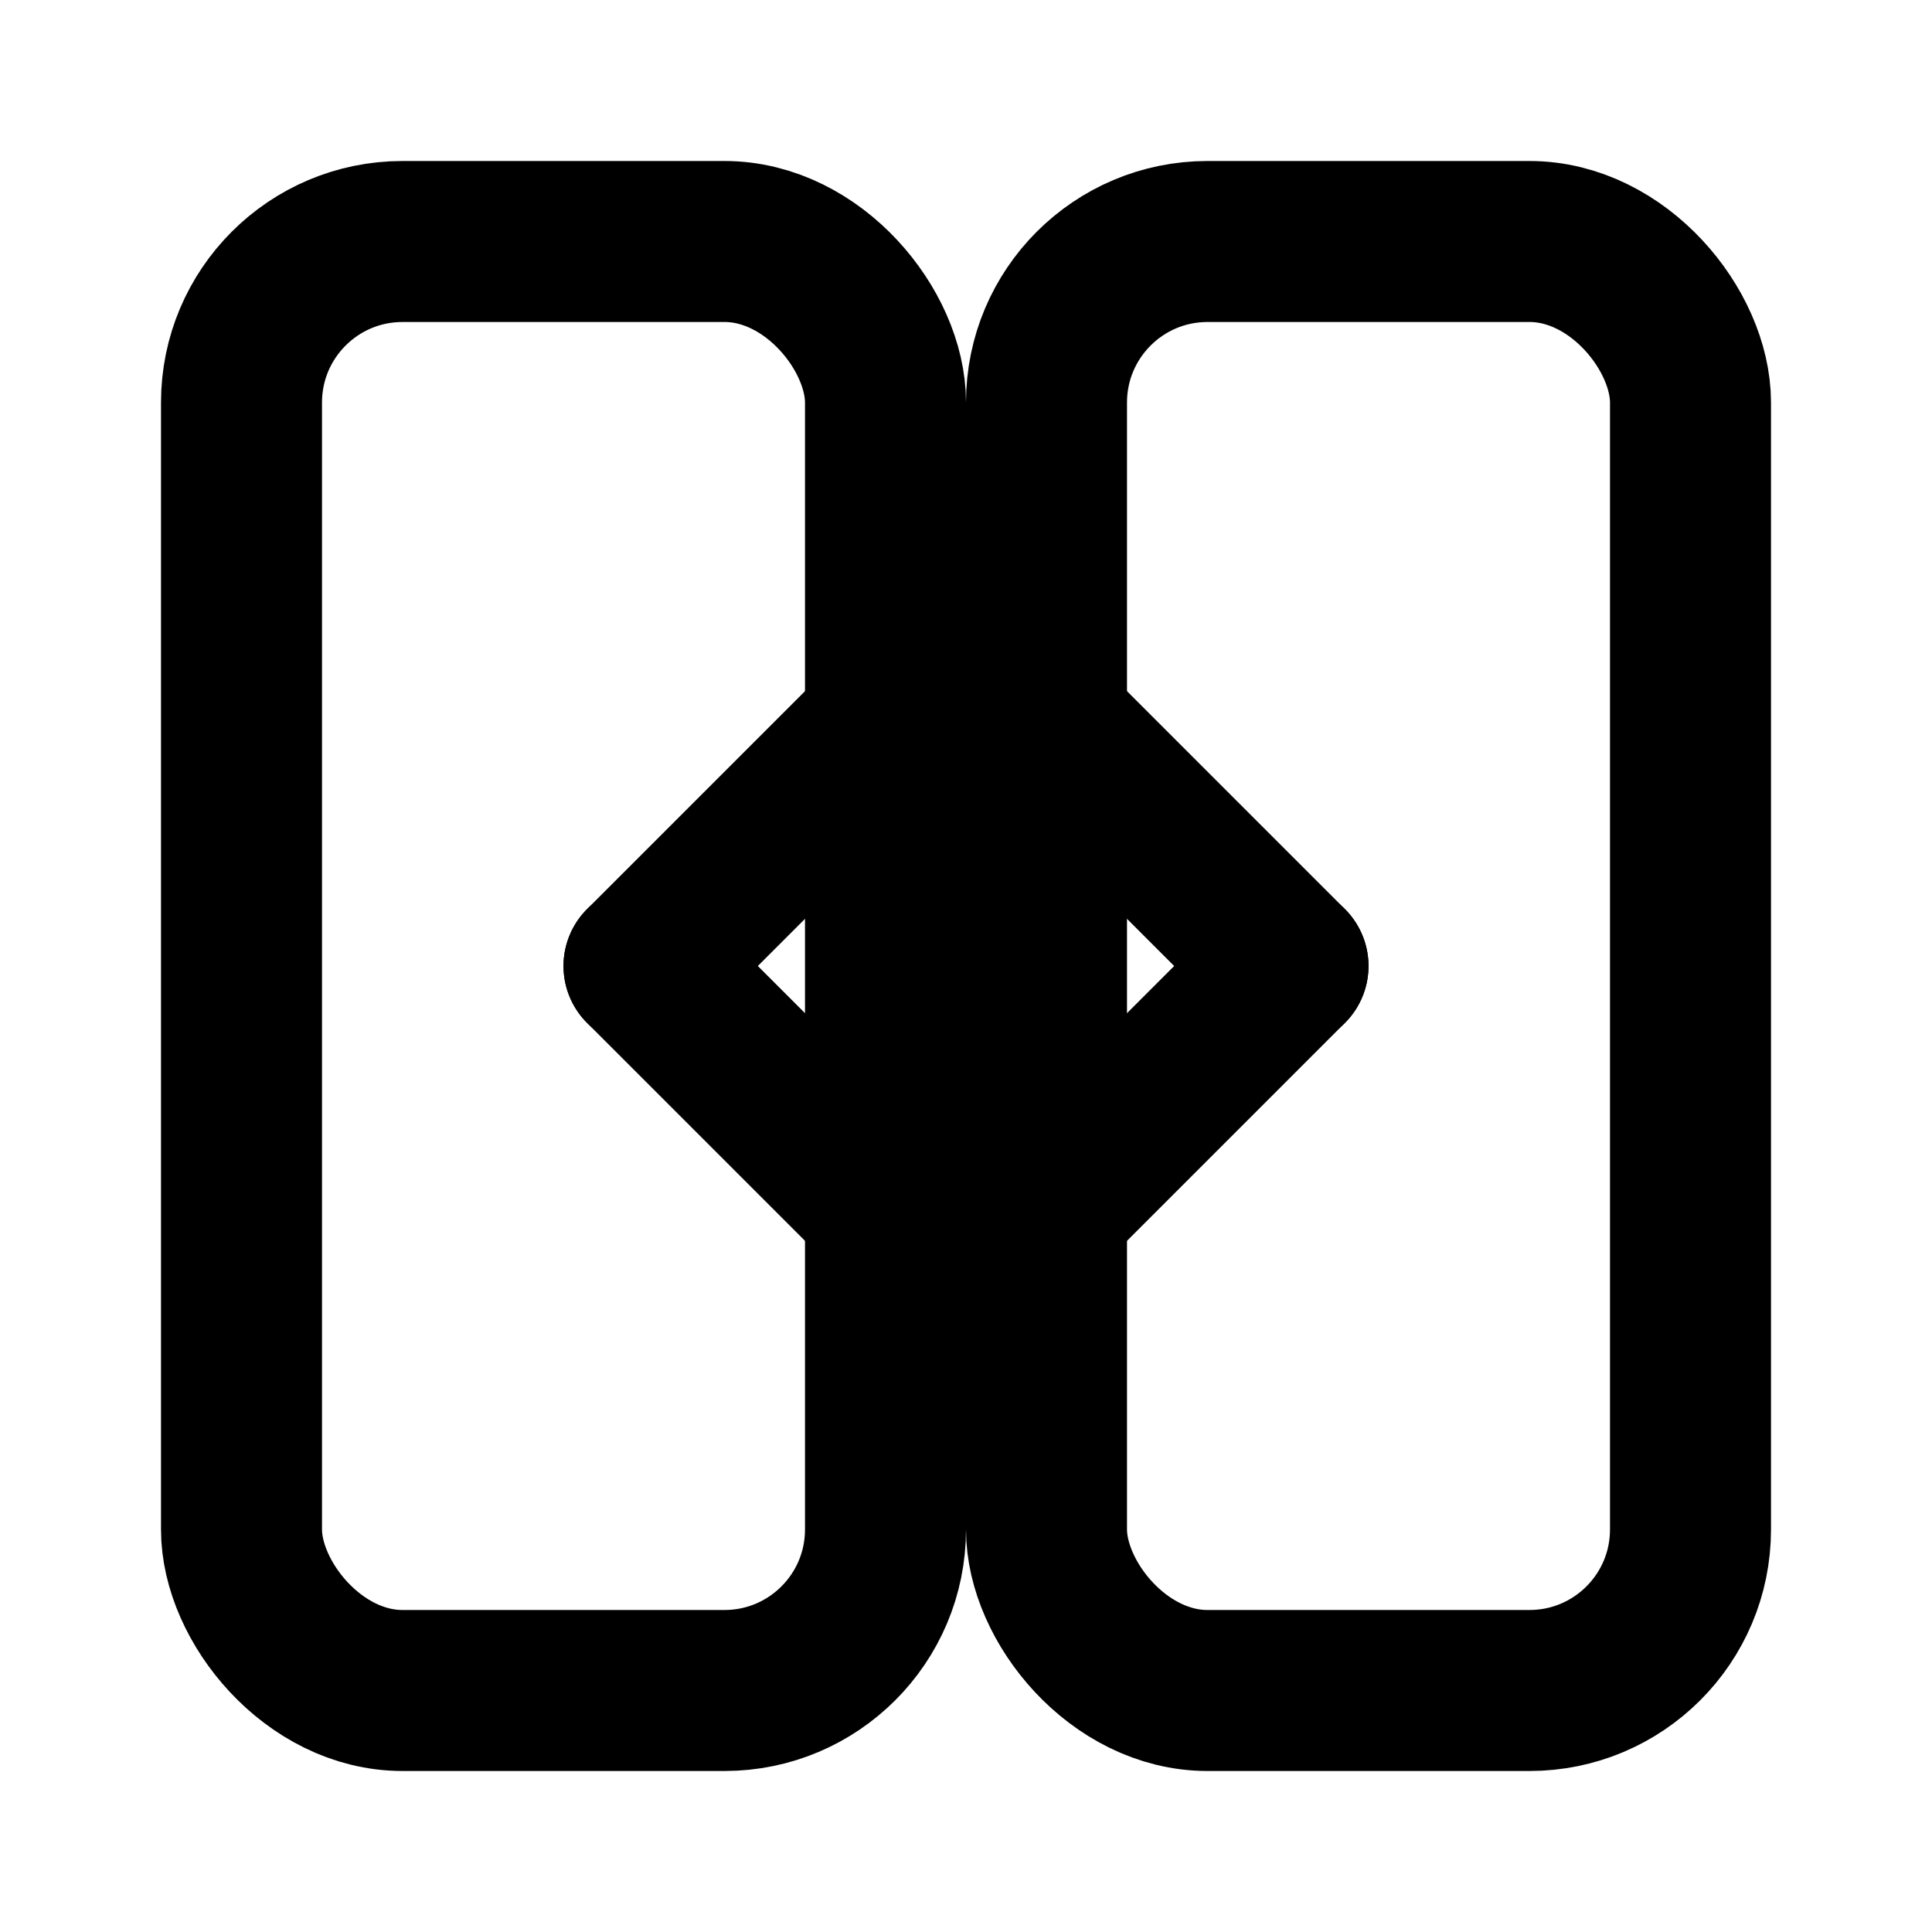 <svg viewBox="0 0 24 24" stroke="currentColor" fill="none" stroke-width="2" stroke-linecap="round" stroke-linejoin="round">
  <title>Split Document</title>
  <rect x="3" y="3" width="8" height="18" rx="2"/>
  <rect x="13" y="3" width="8" height="18" rx="2"/>
  <line x1="12" y1="8" x2="12" y2="16"/>
  <polyline points="8,12 12,8 16,12"/>
  <polyline points="16,12 12,16 8,12"/>
</svg>